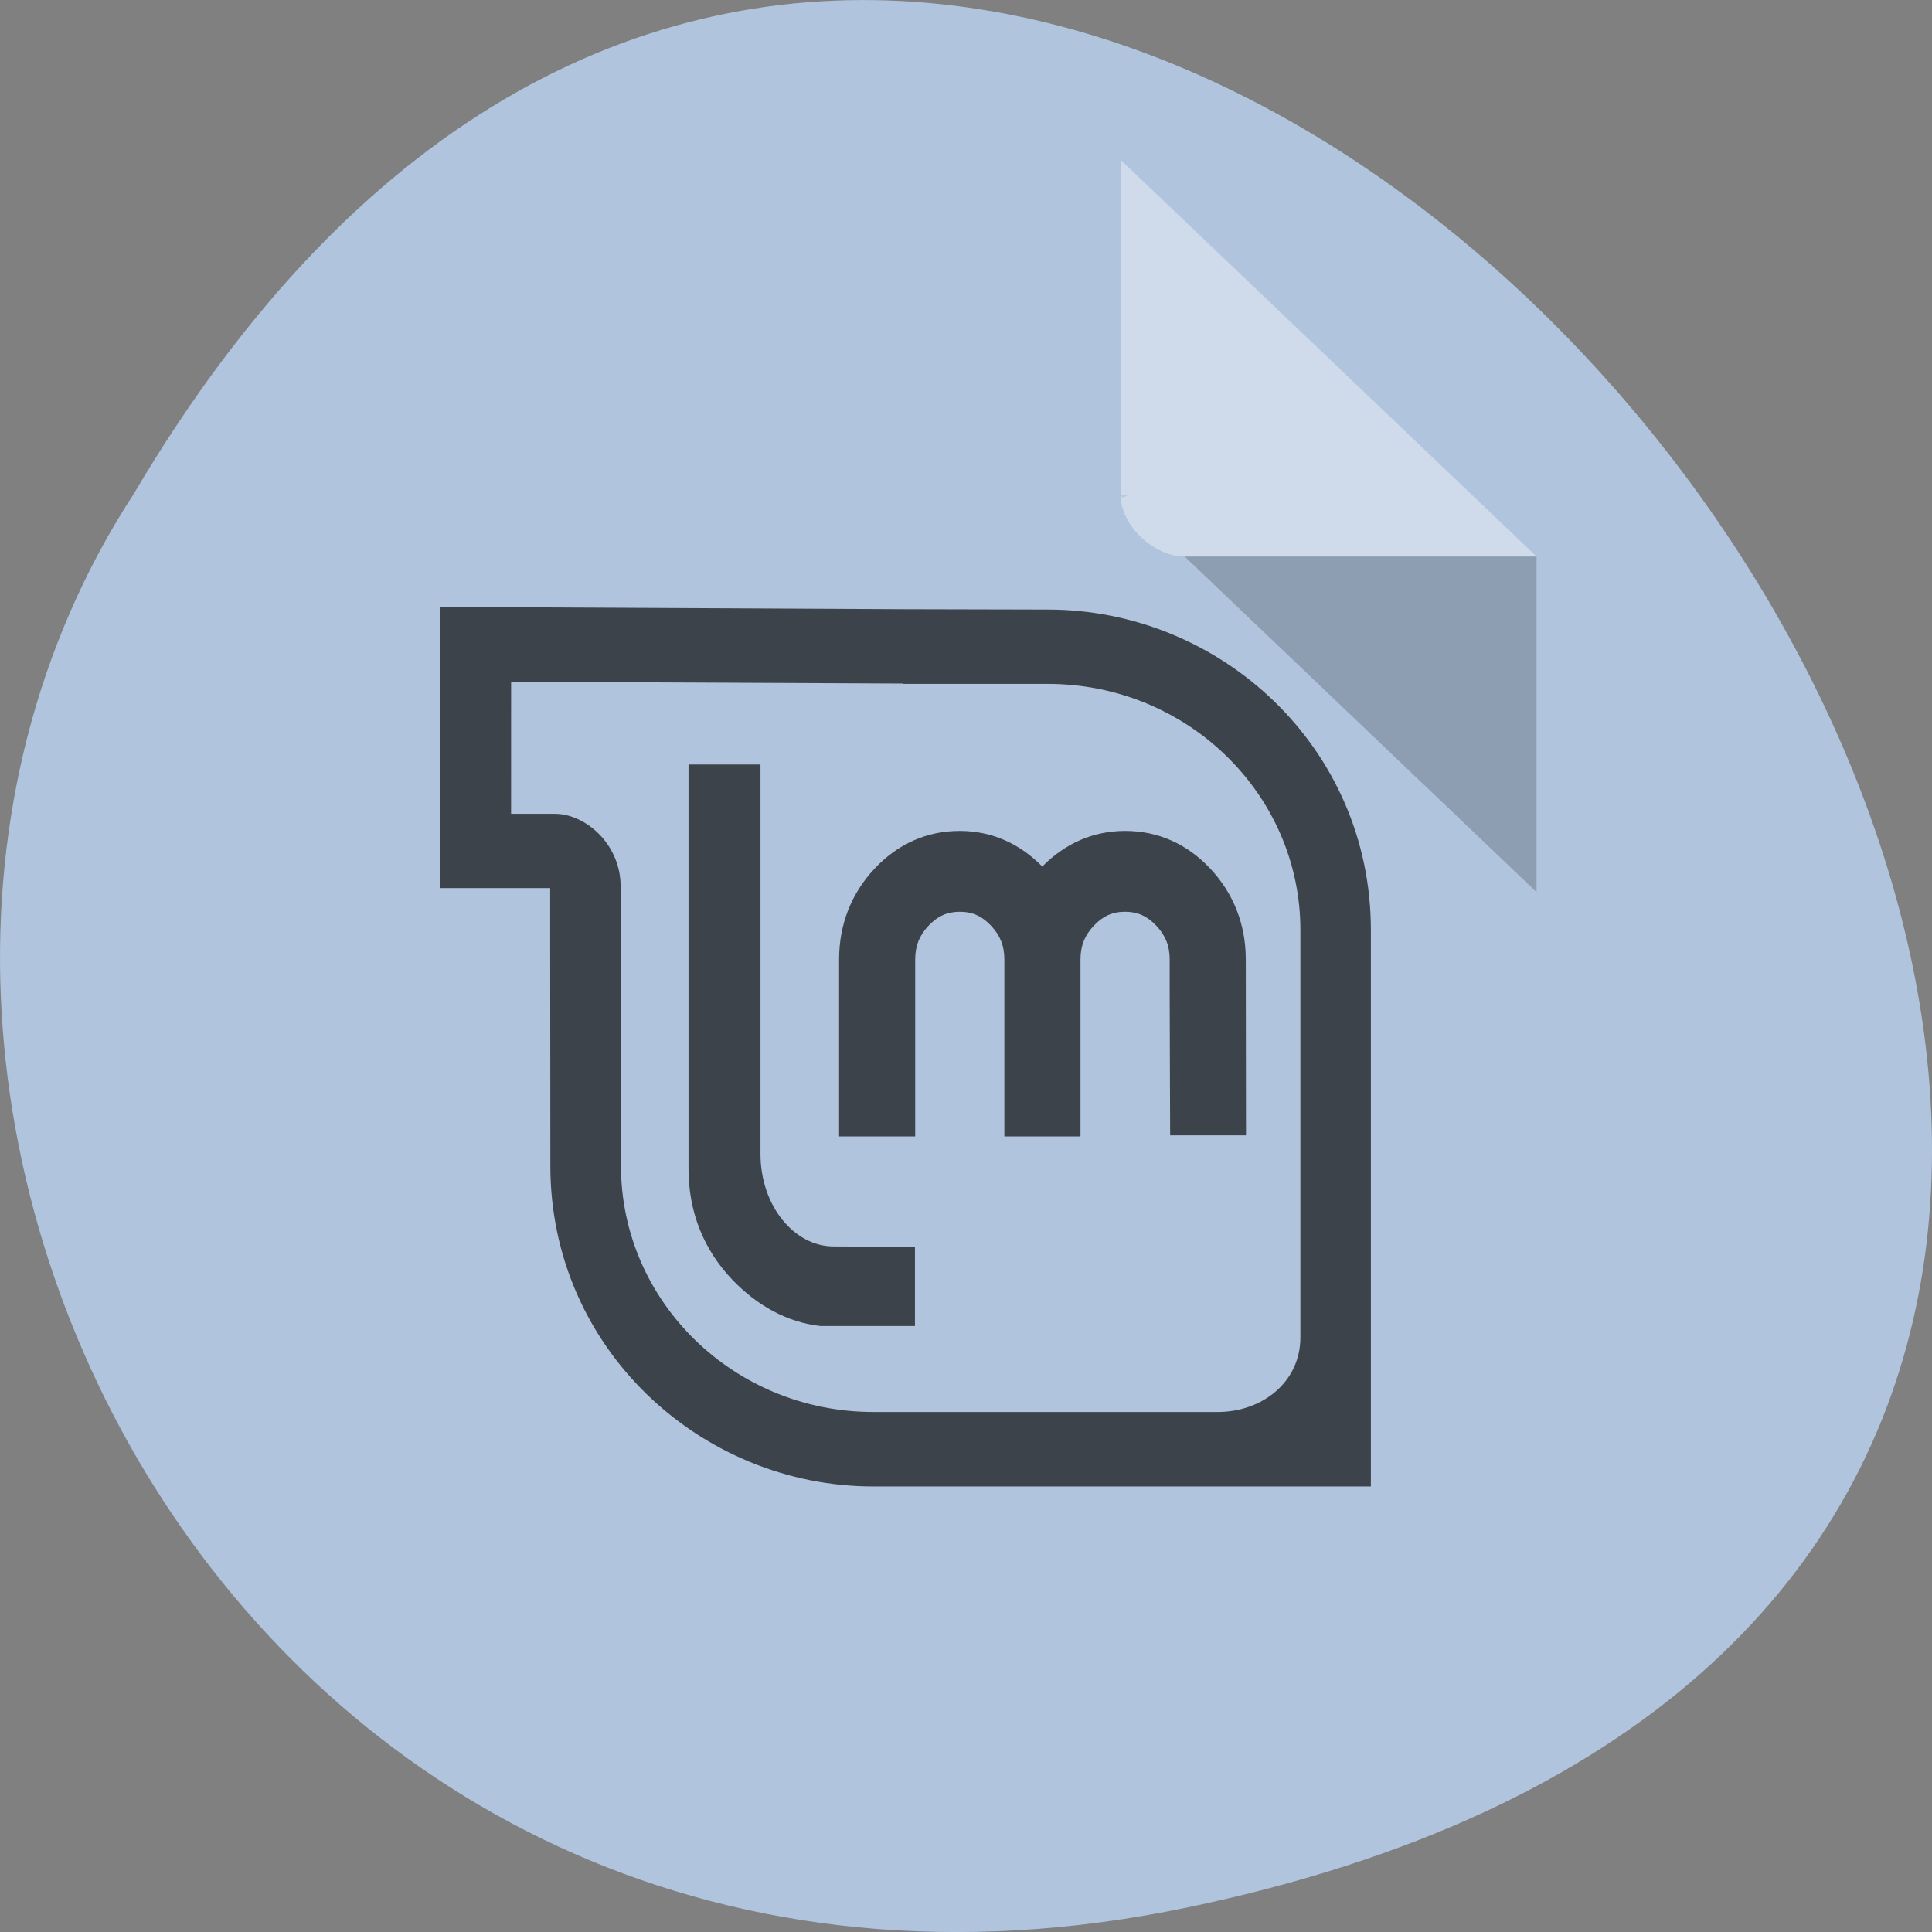 <svg xmlns="http://www.w3.org/2000/svg" viewBox="0 0 256 256"><rect x="0" y="0" width="256" height="256" fill="#808080" stroke="none"/><defs><clipPath><rect y="56" x="-202" width="84" rx="10" height="88" style="fill:none;stroke:#000;display:block;color:#000"/></clipPath><clipPath><rect y="56" x="-202" width="84" rx="10" height="88" style="fill:none;stroke:#000;display:block;color:#000"/></clipPath><clipPath><rect y="56" x="-202" width="84" rx="10" height="88" style="fill:none;stroke:#000;display:block;color:#000"/></clipPath></defs><g transform="translate(0 -796.36)"><path d="m 157.298 1049.115 c 239.91 -49.981 -17.642 -393.86 -139.59 -187.29 -52.27 80.25 16.2 213 139.59 187.29 z" style="fill:#b0c4de;color:#000"/><g transform="matrix(4.239 0 0 4.043 25.565 813.502)"><path d="M 29,12 29.062,12.062 29.219,12 29,12 z m 2,2 11,11 0,-11 -11,0 z" style="fill-opacity:0.196"/><path d="M 29,1 42,14 H 31 c -0.971,0 -2,-1.029 -2,-2 V 1" style="fill:#fff;fill-opacity:0.392"/></g><path d="m 421.301 504.823 v 11.465 h 4.717 v 2.301 l 0.007 9.024 c 0 7.431 6.455 13.07 13.893 13.07 h 21.384 v -22.683 c 0 -7.438 -6.448 -13.07 -13.893 -13.07 l -6.221 -0.014 z m 3.037 3.051 l 16.844 0.073 v 0.014 h 6.226 c 6 0 10.864 4.495 10.864 10.04 v 16.598 c 0 1.846 -1.661 3.048 -3.558 3.048 h -14.797 c -5.993 0 -10.856 -4.495 -10.856 -10.04 l -0.014 -11.378 c 0 -1.766 -1.541 -2.97 -2.822 -2.97 h -1.888 z m 7.627 3.374 v 16.485 c 0 1.749 0.64 3.283 1.885 4.523 1.064 1.05 2.344 1.731 3.782 1.885 h 4.069 v -3.23 l -3.494 -0.014 c -1.698 0 -3.148 -1.652 -3.148 -3.775 v -15.874 z m 11.661 2.708 c -1.405 0 -2.655 0.522 -3.658 1.535 -1.003 1.013 -1.529 2.277 -1.529 3.705 v 7.215 h 3.272 v -7.215 c 0 -0.547 0.178 -0.975 0.568 -1.37 0.392 -0.396 0.808 -0.574 1.346 -0.574 0.55 0 0.959 0.177 1.352 0.574 0.391 0.395 0.568 0.823 0.568 1.37 v 7.215 h 3.272 v -7.215 c 0 -0.547 0.178 -0.975 0.568 -1.37 0.393 -0.397 0.802 -0.574 1.352 -0.574 0.539 0 0.955 0.178 1.346 0.574 0.391 0.395 0.569 0.823 0.569 1.37 -0.007 0.686 0.02 7.171 0.02 7.171 h 3.261 l -0.009 -7.171 c 0 -1.427 -0.526 -2.692 -1.529 -3.705 -1.003 -1.014 -2.253 -1.535 -3.658 -1.535 -1.38 0 -2.586 0.513 -3.562 1.452 -0.974 -0.938 -2.172 -1.452 -3.551 -1.452 z" transform="matrix(3.082 0 0 3.25 -1240.084 -763.895)" style="fill:#3d434a;color:#000;fill-rule:evenodd"/></g></svg>